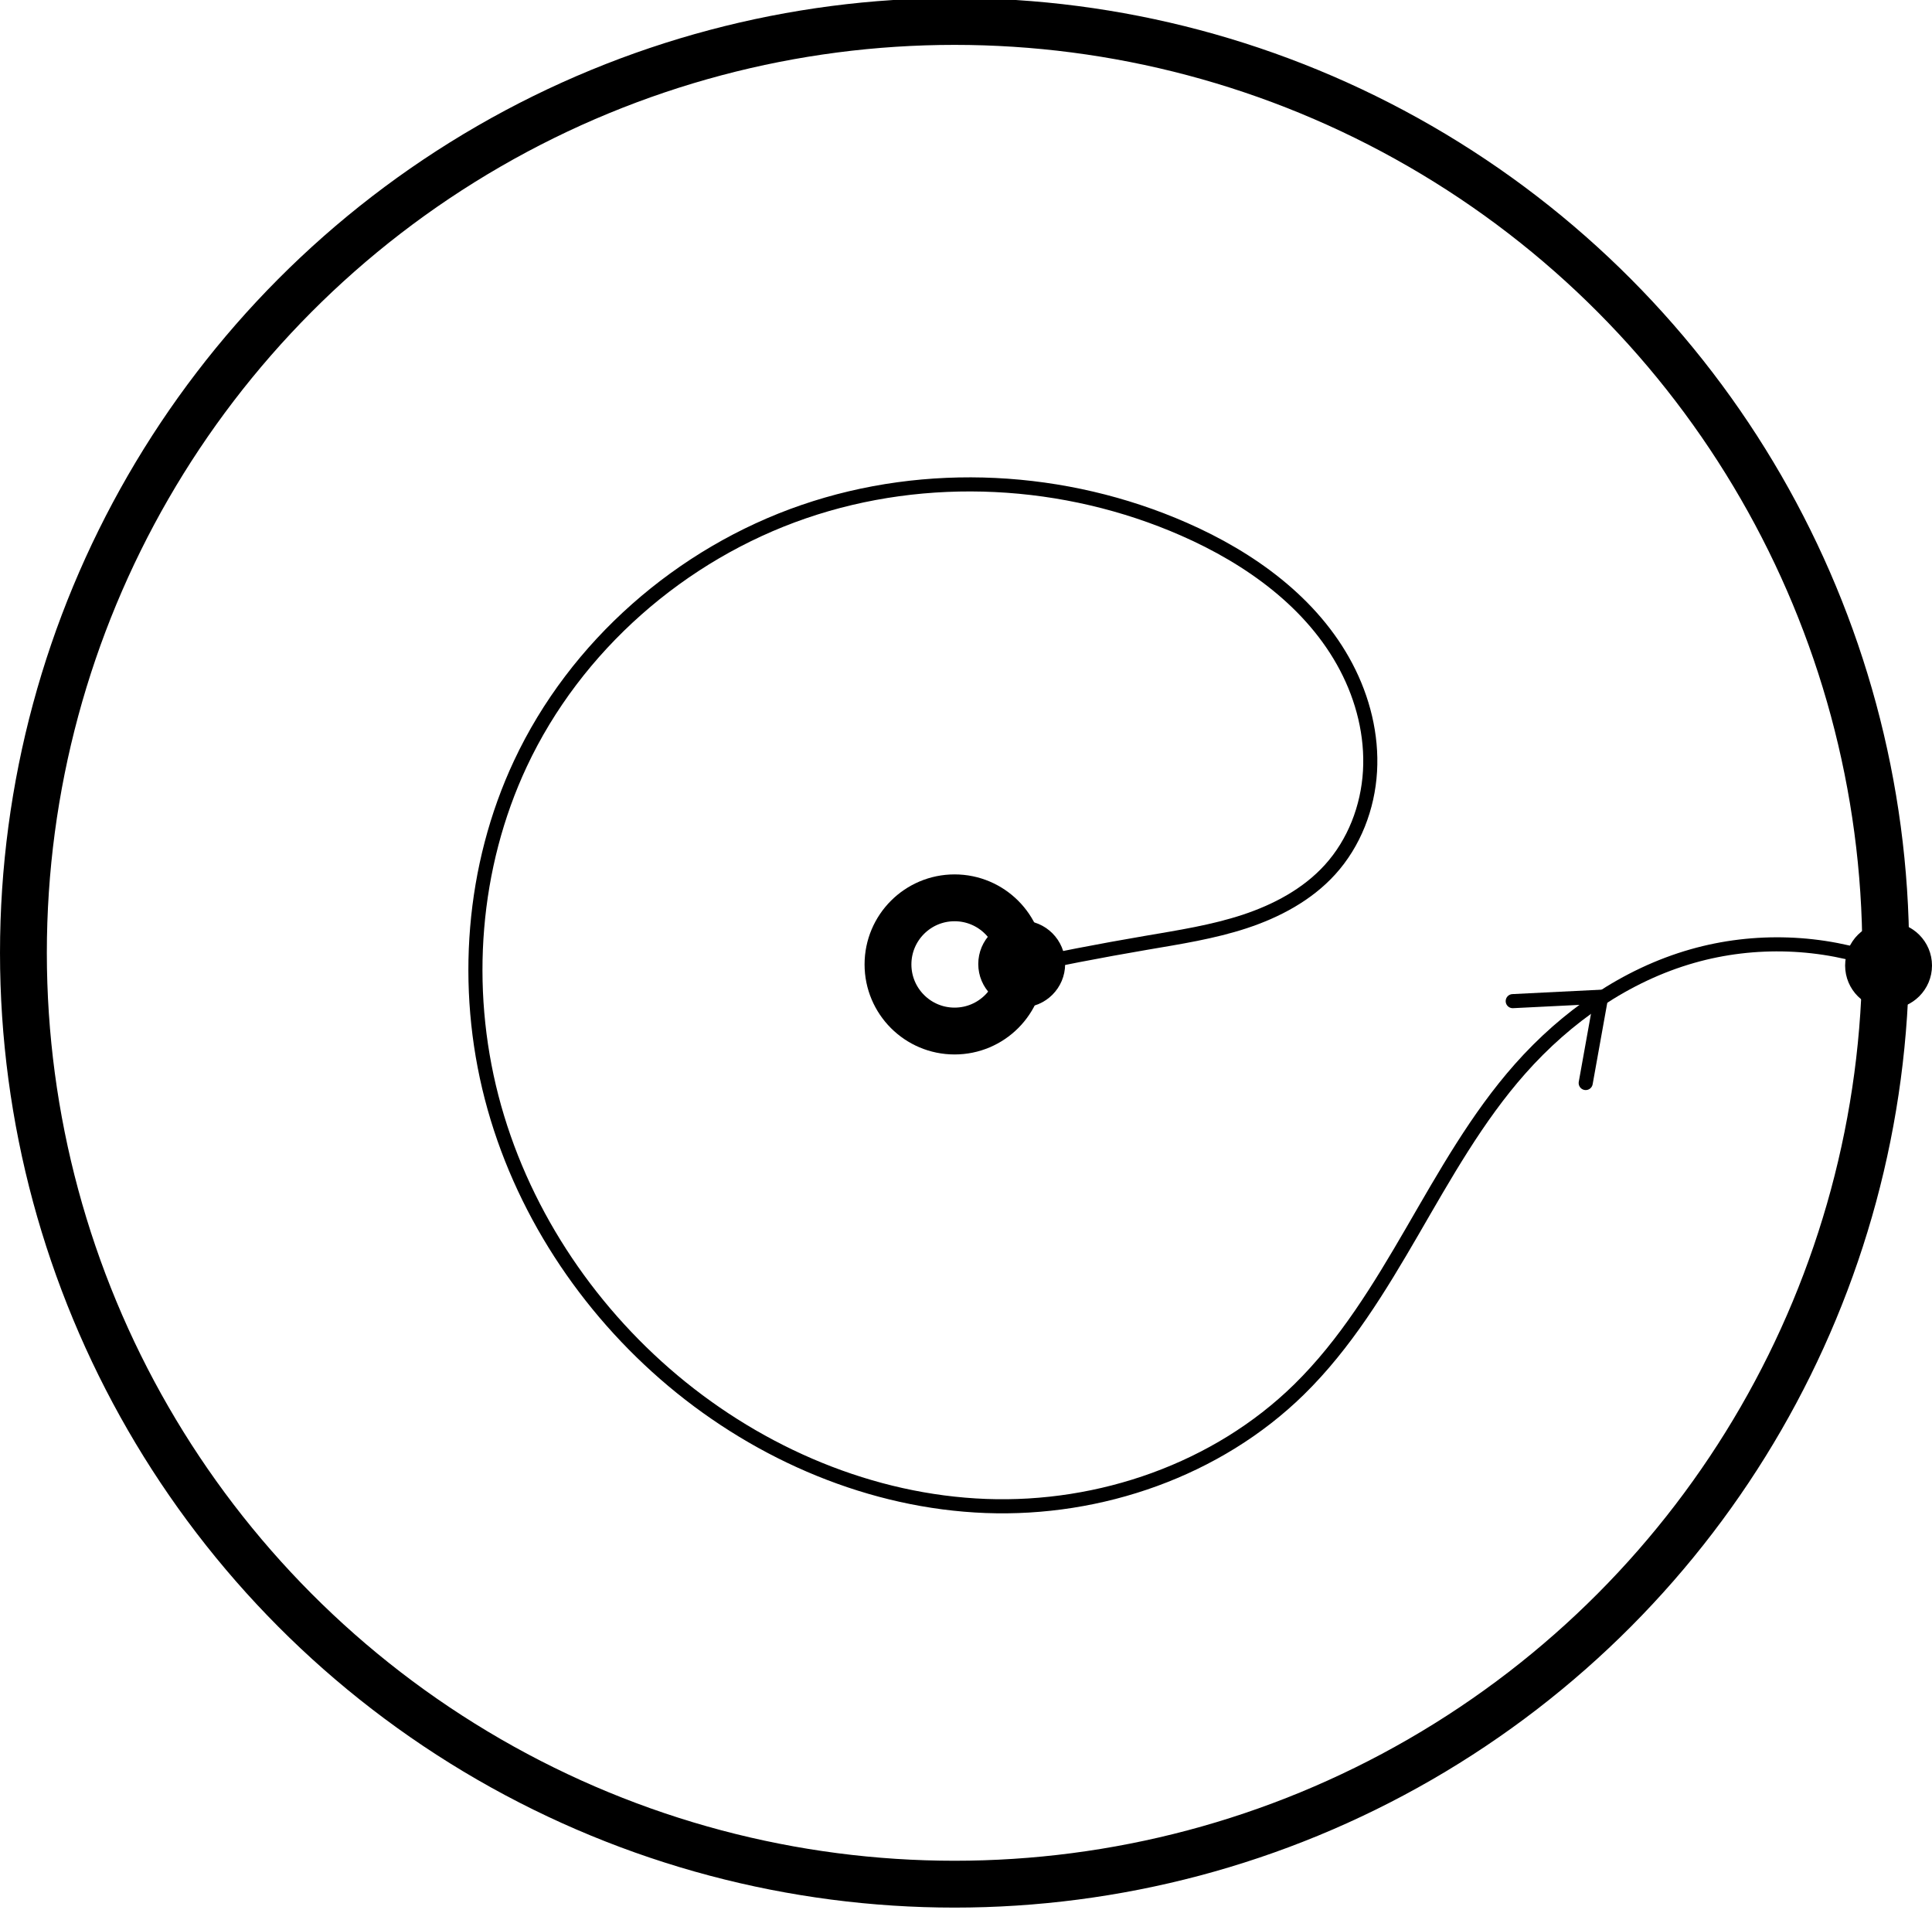 <?xml version="1.0" encoding="UTF-8" standalone="no"?>
<!-- Created with Inkscape (http://www.inkscape.org/) -->

<svg
   xmlns:dc="http://purl.org/dc/elements/1.1/"
   xmlns:cc="http://creativecommons.org/ns#"
   xmlns:rdf="http://www.w3.org/1999/02/22-rdf-syntax-ns#"
   xmlns:svg="http://www.w3.org/2000/svg"
   xmlns="http://www.w3.org/2000/svg"
   xmlns:sodipodi="http://sodipodi.sourceforge.net/DTD/sodipodi-0.dtd"
   xmlns:inkscape="http://www.inkscape.org/namespaces/inkscape"
   width="41.274mm"
   height="40.801mm"
   viewBox="0 0 41.274 40.801"
   version="1.1"
   id="svg8"
   sodipodi:docname="ainA.svg"
   inkscape:version="0.92.4 (5da689c313, 2019-01-14)"
   style="enable-background:new">
  <defs
     id="defs2">
    <inkscape:path-effect
       effect="spiro"
       id="path-effect1627"
       is_visible="true" />
    <inkscape:path-effect
       effect="spiro"
       id="path-effect1064"
       is_visible="true" />
    <inkscape:path-effect
       effect="spiro"
       id="path-effect1056"
       is_visible="true" />
    <inkscape:path-effect
       effect="spiro"
       id="path-effect223"
       is_visible="true" />
    <inkscape:path-effect
       effect="spiro"
       id="path-effect215"
       is_visible="true" />
    <inkscape:path-effect
       effect="simplify"
       id="path-effect187"
       is_visible="true"
       steps="1"
       threshold="0.5"
       smooth_angles="360"
       helper_size="0"
       simplify_individual_paths="false"
       simplify_just_coalesce="false"
       simplifyindividualpaths="false"
       simplifyJustCoalesce="false" />
    <inkscape:path-effect
       effect="simplify"
       id="path-effect183"
       is_visible="true"
       steps="1"
       threshold="0.5"
       smooth_angles="360"
       helper_size="0"
       simplify_individual_paths="false"
       simplify_just_coalesce="false"
       simplifyindividualpaths="false"
       simplifyJustCoalesce="false" />
  </defs>
  <sodipodi:namedview
     id="base"
     pagecolor="#ffffff"
     bordercolor="#666666"
     borderopacity="1.0"
     inkscape:pageopacity="0.0"
     inkscape:pageshadow="2"
     inkscape:zoom="3.959798"
     inkscape:cx="47.441947"
     inkscape:cy="41.325744"
     inkscape:document-units="mm"
     inkscape:current-layer="layer2"
     showgrid="false"
     inkscape:window-width="1920"
     inkscape:window-height="1017"
     inkscape:window-x="-8"
     inkscape:window-y="-8"
     inkscape:window-maximized="1"
     fit-margin-top="0"
     fit-margin-left="0"
     fit-margin-right="0"
     fit-margin-bottom="0" />
  <g
     inkscape:label="Annulus"
     inkscape:groupmode="layer"
     id="layer1"
     style="display:inline"
     transform="translate(0.401,-256.599)">
    <g
       id="g4662"
       transform="matrix(0.499,0,0,0.499,0.032,148.707)">
      <ellipse
         ry="39.865"
         rx="39.865"
         cy="257"
         cx="40"
         id="path4638"
         style="fill:none;fill-opacity:1;stroke:#000000;stroke-width:2.005;stroke-miterlimit:4;stroke-dasharray:none;stroke-opacity:1" />
      <circle
         style="fill:none;fill-opacity:1;stroke:#000000;stroke-width:2.005;stroke-miterlimit:4;stroke-dasharray:none;stroke-opacity:1"
         id="ellipse4642"
         cx="40"
         cy="257.497"
         r="2.851" />
    </g>
    <g
       id="g4675"
       transform="matrix(0.499,0,0,0.499,0,148.739)" />
    <a
       id="a5281" />
  </g>
  <g
     inkscape:groupmode="layer"
     id="layer4"
     inkscape:label="Annulus Shading"
     style="display:inline"
     transform="translate(0.401,0.401)" />
  <g
     inkscape:groupmode="layer"
     id="layer3"
     inkscape:label="Annulus Dots"
     style="display:inline"
     transform="translate(0.401,0.401)">
    <g
       id="g5900">
      <circle
         cy="20.189"
         cx="21.426"
         id="path5252"
         style="display:inline;fill:#000000;fill-opacity:1;stroke:#000000;stroke-width:0.3;stroke-miterlimit:4;stroke-dasharray:none;stroke-opacity:1"
         r="0.778" />
      <circle
         style="display:inline;fill:#000000;fill-opacity:1;stroke:#000000;stroke-width:0.3;stroke-miterlimit:4;stroke-dasharray:none;stroke-opacity:1"
         id="circle5286"
         cx="39.945"
         cy="20.222"
         r="0.778" />
      <path
         style="fill:none;stroke:#000000;stroke-width:0.301;stroke-linecap:round;stroke-linejoin:miter;stroke-miterlimit:4;stroke-dasharray:none;stroke-opacity:1"
         d="m 31.916,20.982 1.89,-0.094 -0.331,1.843"
         id="path893"
         inkscape:connector-curvature="0"
         sodipodi:nodetypes="ccc" />
    </g>
  </g>
  <g
     inkscape:groupmode="layer"
     id="g5983"
     inkscape:label="~W_n"
     style="display:none"
     transform="translate(0.401,0.401)">
    <g
       id="g1054">
      <path
         sodipodi:nodetypes="ccssccsccscssc"
         inkscape:original-d="m 26.411086,15.431548 c -0.0082,-0.501438 -0.01887,-2.522962 -0.188988,-2.693081 -0.546553,-0.546553 -1.597423,0.29506 -2.00632,0.703957 -0.15749,0.15749 -0.340282,-0.011 -0.497772,0.14649 -0.08404,0.08404 -0.437039,1.878068 -0.437039,1.878068 0.05846,0.05846 0.396727,1.430392 0.331077,1.49604 -0.01392,0.01392 0.176828,0.824285 0.176828,0.948994 0,0.150598 -0.339217,0.516393 -0.413407,0.590588 -0.164825,0.164825 0.497146,1.546288 0.248051,1.795387 -0.05512,0.05512 -0.063,-0.102368 -0.118117,-0.04725 -0.05512,0.05512 -0.346479,0.133868 -0.401601,0.188988 -0.01725,0.01725 -0.848688,0.02538 -0.992187,-0.118118 -0.05023,-0.05023 -0.145619,-0.04724 -0.248047,-0.04724 -0.137971,0 -0.79871,0.205289 -0.885882,0.118118"
         inkscape:path-effect="#path-effect183"
         inkscape:connector-curvature="0"
         id="path181"
         d="M 26.411,15.432 C 22.582,5.052 25.737,23.82 20.978,20.392"
         style="display:inline;fill:none;stroke:#000000;stroke-width:0.15;stroke-linecap:butt;stroke-linejoin:miter;stroke-miterlimit:4;stroke-dasharray:none;stroke-opacity:1;enable-background:new" />
      <path
         inkscape:original-d="m 33.923364,25.353422 c 0.118882,0.221006 -0.172831,0.913852 0,1.086682 0.118115,0.118117 0.212611,0.25986 0.330729,0.377975 0.06485,0.06485 1.204878,0.448768 1.41741,0.236236 0.133866,-0.133866 0.24411,-0.291357 0.377976,-0.425223 0.02363,-0.02363 -0.02363,-0.118118 0,-0.141742 0.305636,-0.305634 -0.0324,-1.526753 0.14174,-1.700892 0.16375,-0.163749 -0.04274,-1.374671 0.0945,-1.511905 0.164711,-0.164711 0.05955,-1.382468 0.188986,-1.511904 0.112101,-0.112101 0.113842,-0.322178 0.188989,-0.472471 0.04402,-0.08804 0.327658,-0.374904 0.377976,-0.425223 0.07874,-0.07874 0.251984,-0.063 0.330729,-0.141741 0.02228,-0.02227 -0.02228,-0.07222 0,-0.09449 0.336542,-0.336541 1.915309,-0.330729 2.267858,-0.330729"
         inkscape:path-effect="#path-effect187"
         inkscape:connector-curvature="0"
         id="path185"
         d="m 33.923,25.353 c 3.924,6.723 0.16,-7.435 5.717,-5.055"
         style="display:inline;fill:none;stroke:#000000;stroke-width:0.15;stroke-linecap:butt;stroke-linejoin:miter;stroke-miterlimit:4;stroke-dasharray:none;stroke-opacity:1;enable-background:new" />
      <path
         sodipodi:nodetypes="csssssc"
         inkscape:original-d="m 28.206472,15.431548 c -2.850305,-2.220875 -1.49138,-4.107398 -4.342215,-6.327744 -2.850835,-2.2203454 -8.875798,1.208124 -10.340721,1.712357 -1.464922,0.504233 -0.253492,7.51452 -3.5860247,9.141027 -7.2931049,3.559541 -1.1322594,5.401182 3.2456997,7.968535 4.377959,2.567353 12.303233,-0.224051 12.649447,-0.790751 0.346214,-0.566701 0.578694,-1.246348 0.625675,-1.78155"
         inkscape:path-effect="#path-effect215"
         inkscape:connector-curvature="0"
         id="path213"
         d="M 28.206,15.432 C 27.921,12.782 26.234,10.323 23.864,9.104 22.209,8.252 20.267,7.996 18.434,8.322 c -1.833,0.327 -3.549,1.224 -4.911,2.494 -2.468,2.302 -3.697,5.768 -3.586,9.141 0.096,2.934 1.19,5.873 3.246,7.969 1.722,1.756 4.14,2.879 6.598,2.808 1.229,-0.036 2.453,-0.367 3.515,-0.986 1.063,-0.619 1.96,-1.527 2.536,-2.613 0.296,-0.558 0.508,-1.161 0.626,-1.782"
         style="display:inline;fill:none;stroke:#000000;stroke-width:0.15;stroke-linecap:butt;stroke-linejoin:miter;stroke-miterlimit:4;stroke-dasharray:none;stroke-opacity:1;enable-background:new" />
      <path
         sodipodi:nodetypes="csssssc"
         inkscape:original-d="M 33.923364,15.478794 C 30.789575,11.431035 19.499053,8.1394923 16.364736,4.0922619 13.230419,0.04503144 9.4309269,9.7199423 7.7140211,9.4524742 5.9971141,9.1850056 9.1857228,13.014656 4.9581557,18.474113 0.68805568,23.988497 2.741533,19.665348 7.245484,26.642424 c 4.503952,6.977076 19.469852,3.575608 24.582517,0.244172 5.112666,-3.331437 0.378241,-1.130101 0.377976,-1.553014"
         inkscape:path-effect="#path-effect223"
         inkscape:connector-curvature="0"
         id="path221"
         d="M 33.923,15.479 C 33.054,11.722 30.679,8.336 27.444,6.239 24.209,4.141 20.149,3.354 16.365,4.092 12.958,4.757 9.779,6.663 7.714,9.452 5.809,12.026 4.893,15.273 4.958,18.474 c 0.058,2.856 0.876,5.685 2.287,8.168 1.279,2.251 3.053,4.231 5.205,5.672 2.152,1.44 4.682,2.331 7.268,2.46 2.586,0.13 5.219,-0.514 7.405,-1.901 2.186,-1.387 3.904,-3.524 4.704,-5.987 0.165,-0.507 0.291,-1.027 0.378,-1.553"
         style="display:inline;fill:none;stroke:#000000;stroke-width:0.15;stroke-linecap:butt;stroke-linejoin:miter;stroke-miterlimit:4;stroke-dasharray:none;stroke-opacity:1;enable-background:new" />
      <g
         style="display:inline"
         transform="translate(0,1.1761542e-4)"
         id="g5981">
        <rect
           y="15.498"
           x="25.275"
           height="9.752"
           width="9.752"
           id="rect5919"
           style="display:inline;fill:none;fill-opacity:1;stroke:#000000;stroke-width:0.248;stroke-miterlimit:4;stroke-dasharray:none;stroke-opacity:1" />
        <g
           id="g5967"
           transform="translate(-1.819,-1.452)">
          <g
             id="g5965"
             transform="translate(16.07,25.357)">
            <circle
               style="fill:#000000;fill-opacity:1;stroke:#000000;stroke-width:0.15;stroke-miterlimit:4;stroke-dasharray:none;stroke-opacity:1"
               id="circle5959"
               cx="10.958"
               cy="6.324"
               r="0.134" />
            <circle
               r="0.134"
               cy="7.1"
               cx="11.515"
               id="circle5961"
               style="fill:#000000;fill-opacity:1;stroke:#000000;stroke-width:0.15;stroke-miterlimit:4;stroke-dasharray:none;stroke-opacity:1" />
            <circle
               style="fill:#000000;fill-opacity:1;stroke:#000000;stroke-width:0.15;stroke-miterlimit:4;stroke-dasharray:none;stroke-opacity:1"
               id="circle5963"
               cx="12.069"
               cy="7.874"
               r="0.134" />
          </g>
        </g>
        <g
           id="g5975"
           transform="rotate(90,18.372,14.71)">
          <circle
             style="fill:#000000;fill-opacity:1;stroke:#000000;stroke-width:0.15;stroke-miterlimit:4;stroke-dasharray:none;stroke-opacity:1"
             id="circle5969"
             cx="10.958"
             cy="6.324"
             r="0.134" />
          <circle
             r="0.134"
             cy="7.1"
             cx="11.515"
             id="circle5971"
             style="fill:#000000;fill-opacity:1;stroke:#000000;stroke-width:0.15;stroke-miterlimit:4;stroke-dasharray:none;stroke-opacity:1" />
          <circle
             style="fill:#000000;fill-opacity:1;stroke:#000000;stroke-width:0.15;stroke-miterlimit:4;stroke-dasharray:none;stroke-opacity:1"
             id="circle5973"
             cx="12.069"
             cy="7.874"
             r="0.134" />
        </g>
        <circle
           r="0.373"
           cy="20.259"
           cx="20.921"
           id="path109"
           style="fill:#000000;fill-opacity:1;stroke:#000000;stroke-width:0.237;stroke-miterlimit:4;stroke-dasharray:none;stroke-opacity:1" />
        <circle
           style="fill:#000000;fill-opacity:1;stroke:#000000;stroke-width:0.237;stroke-miterlimit:4;stroke-dasharray:none;stroke-opacity:1"
           id="circle111"
           cx="39.915"
           cy="20.259"
           r="0.373" />
        <g
           id="g139">
          <circle
             r="0.335"
             cy="15.493"
             cx="26.441"
             id="circle117"
             style="fill:#000000;fill-opacity:1;stroke:#000000;stroke-width:0.213;stroke-miterlimit:4;stroke-dasharray:none;stroke-opacity:1" />
          <circle
             style="fill:#000000;fill-opacity:1;stroke:#000000;stroke-width:0.213;stroke-miterlimit:4;stroke-dasharray:none;stroke-opacity:1"
             id="circle119"
             cx="33.941"
             cy="15.468"
             r="0.335" />
          <circle
             style="fill:#000000;fill-opacity:1;stroke:#000000;stroke-width:0.213;stroke-miterlimit:4;stroke-dasharray:none;stroke-opacity:1"
             id="circle129"
             cx="28.191"
             cy="15.493"
             r="0.335" />
          <circle
             r="0.335"
             cy="15.468"
             cx="32.191"
             id="circle133"
             style="fill:#000000;fill-opacity:1;stroke:#000000;stroke-width:0.213;stroke-miterlimit:4;stroke-dasharray:none;stroke-opacity:1" />
        </g>
        <g
           transform="translate(0,9.766)"
           id="g149">
          <circle
             style="fill:#000000;fill-opacity:1;stroke:#000000;stroke-width:0.213;stroke-miterlimit:4;stroke-dasharray:none;stroke-opacity:1"
             id="circle141"
             cx="26.441"
             cy="15.493"
             r="0.335" />
          <circle
             r="0.335"
             cy="15.468"
             cx="33.941"
             id="circle143"
             style="fill:#000000;fill-opacity:1;stroke:#000000;stroke-width:0.213;stroke-miterlimit:4;stroke-dasharray:none;stroke-opacity:1" />
          <circle
             r="0.335"
             cy="15.493"
             cx="28.191"
             id="circle145"
             style="fill:#000000;fill-opacity:1;stroke:#000000;stroke-width:0.213;stroke-miterlimit:4;stroke-dasharray:none;stroke-opacity:1" />
          <circle
             style="fill:#000000;fill-opacity:1;stroke:#000000;stroke-width:0.213;stroke-miterlimit:4;stroke-dasharray:none;stroke-opacity:1"
             id="circle147"
             cx="32.191"
             cy="15.468"
             r="0.335" />
        </g>
      </g>
      <path
         sodipodi:nodetypes="csc"
         transform="translate(-0.024)"
         inkscape:original-d="m 28.18285,25.294363 c 0.0042,0.405273 0.0022,0.43874 0.0059,0.844541 0.0037,0.405803 -0.02139,0.482047 -0.08859,0.761857"
         inkscape:path-effect="#path-effect1056"
         inkscape:connector-curvature="0"
         id="path1054"
         d="m 28.183,25.294 c 0.02,0.281 0.022,0.563 0.006,0.845 -0.015,0.255 -0.044,0.51 -0.089,0.762"
         style="fill:none;stroke:#000000;stroke-width:0.15;stroke-linecap:butt;stroke-linejoin:miter;stroke-miterlimit:4;stroke-dasharray:none;stroke-opacity:1" />
      <path
         sodipodi:nodetypes="ccc"
         inkscape:original-d="M 32.187036,15.443359 C 32.183336,15.147801 32.07921,14.861336 32.07498,14.56237 32.07078,14.263403 31.917754,14.050262 31.838747,13.794605"
         inkscape:path-effect="#path-effect1064"
         inkscape:connector-curvature="0"
         id="path1062"
         d="m 32.187,15.443 c -0.011,-0.296 -0.048,-0.591 -0.112,-0.881 -0.058,-0.262 -0.137,-0.519 -0.236,-0.768"
         style="fill:none;stroke:#000000;stroke-width:0.15;stroke-linecap:butt;stroke-linejoin:miter;stroke-miterlimit:4;stroke-dasharray:none;stroke-opacity:1" />
    </g>
  </g>
  <g
     inkscape:groupmode="layer"
     id="layer2"
     inkscape:label="a"
     transform="translate(0.3,0.3)">
    <path
       style="fill:none;stroke:#000000;stroke-width:0.301;stroke-linecap:round;stroke-linejoin:miter;stroke-miterlimit:4;stroke-dasharray:none;stroke-opacity:1"
       d="m 21.261,20.404 c 0.972,-0.211 1.949,-0.4 2.929,-0.567 0.707,-0.121 1.42,-0.231 2.101,-0.455 0.681,-0.225 1.337,-0.573 1.82,-1.104 0.52,-0.571 0.812,-1.333 0.857,-2.104 0.045,-0.771 -0.15,-1.547 -0.51,-2.231 -0.719,-1.367 -2.051,-2.321 -3.466,-2.941 -2.54,-1.114 -5.498,-1.275 -8.121,-0.374 -2.623,0.901 -4.876,2.871 -6.053,5.382 -1.033,2.204 -1.226,4.774 -0.615,7.13 0.611,2.356 2.01,4.487 3.875,6.052 1.873,1.571 4.243,2.582 6.685,2.674 2.443,0.092 4.939,-0.775 6.686,-2.485 0.994,-0.973 1.724,-2.178 2.422,-3.381 0.698,-1.203 1.381,-2.429 2.303,-3.47 0.986,-1.114 2.254,-2.003 3.685,-2.41 1.325,-0.377 2.768,-0.326 4.063,0.142"
       id="path1625"
       inkscape:connector-curvature="0"
       inkscape:path-effect="#path-effect1627"
       inkscape:original-d="m 21.26116,20.403814 c 0.976703,-0.189253 1.953142,-0.378241 2.929316,-0.566964 0.976174,-0.188724 2.614599,-1.039699 3.921503,-1.559152 1.306904,-0.519453 -2.078605,-4.850959 -3.118304,-7.276041 -1.039699,-2.4250831 -9.44914,3.338525 -14.174107,5.008184 -4.7249667,1.669659 2.173628,8.787682 3.260045,13.181918 1.086417,4.39424 8.914203,0.12573 13.370907,0.188989 4.456706,0.06326 3.150066,-4.567476 4.724702,-6.850818 1.574636,-2.283341 2.457111,-1.606663 3.685267,-2.409598 1.228159,-0.802935 2.709096,0.09423 4.063246,0.141741" />
  </g>
  <g
     transform="translate(0.401,0.401)"
     style="display:none"
     inkscape:label="W_n"
     id="g1117"
     inkscape:groupmode="layer">
    <g
       id="g1115"
       transform="matrix(1,0,0,-1,0,40.512)">
      <path
         style="display:inline;fill:none;stroke:#000000;stroke-width:0.15;stroke-linecap:butt;stroke-linejoin:miter;stroke-miterlimit:4;stroke-dasharray:none;stroke-opacity:1;enable-background:new"
         d="M 26.411,15.432 C 22.582,5.052 25.737,23.82 20.978,20.392"
         id="path1056"
         inkscape:connector-curvature="0"
         inkscape:path-effect="#path-effect183"
         inkscape:original-d="m 26.411086,15.431548 c -0.0082,-0.501438 -0.01887,-2.522962 -0.188988,-2.693081 -0.546553,-0.546553 -1.597423,0.29506 -2.00632,0.703957 -0.15749,0.15749 -0.340282,-0.011 -0.497772,0.14649 -0.08404,0.08404 -0.437039,1.878068 -0.437039,1.878068 0.05846,0.05846 0.396727,1.430392 0.331077,1.49604 -0.01392,0.01392 0.176828,0.824285 0.176828,0.948994 0,0.150598 -0.339217,0.516393 -0.413407,0.590588 -0.164825,0.164825 0.497146,1.546288 0.248051,1.795387 -0.05512,0.05512 -0.063,-0.102368 -0.118117,-0.04725 -0.05512,0.05512 -0.346479,0.133868 -0.401601,0.188988 -0.01725,0.01725 -0.848688,0.02538 -0.992187,-0.118118 -0.05023,-0.05023 -0.145619,-0.04724 -0.248047,-0.04724 -0.137971,0 -0.79871,0.205289 -0.885882,0.118118"
         sodipodi:nodetypes="ccssccsccscssc" />
      <path
         style="display:inline;fill:none;stroke:#000000;stroke-width:0.15;stroke-linecap:butt;stroke-linejoin:miter;stroke-miterlimit:4;stroke-dasharray:none;stroke-opacity:1;enable-background:new"
         d="m 33.923,25.353 c 3.924,6.723 0.16,-7.435 5.717,-5.055"
         id="path1058"
         inkscape:connector-curvature="0"
         inkscape:path-effect="#path-effect187"
         inkscape:original-d="m 33.923364,25.353422 c 0.118882,0.221006 -0.172831,0.913852 0,1.086682 0.118115,0.118117 0.212611,0.25986 0.330729,0.377975 0.06485,0.06485 1.204878,0.448768 1.41741,0.236236 0.133866,-0.133866 0.24411,-0.291357 0.377976,-0.425223 0.02363,-0.02363 -0.02363,-0.118118 0,-0.141742 0.305636,-0.305634 -0.0324,-1.526753 0.14174,-1.700892 0.16375,-0.163749 -0.04274,-1.374671 0.0945,-1.511905 0.164711,-0.164711 0.05955,-1.382468 0.188986,-1.511904 0.112101,-0.112101 0.113842,-0.322178 0.188989,-0.472471 0.04402,-0.08804 0.327658,-0.374904 0.377976,-0.425223 0.07874,-0.07874 0.251984,-0.063 0.330729,-0.141741 0.02228,-0.02227 -0.02228,-0.07222 0,-0.09449 0.336542,-0.336541 1.915309,-0.330729 2.267858,-0.330729" />
      <path
         style="display:inline;fill:none;stroke:#000000;stroke-width:0.15;stroke-linecap:butt;stroke-linejoin:miter;stroke-miterlimit:4;stroke-dasharray:none;stroke-opacity:1;enable-background:new"
         d="M 28.206,15.432 C 27.921,12.782 26.234,10.323 23.864,9.104 22.209,8.252 20.267,7.996 18.434,8.322 c -1.833,0.327 -3.549,1.224 -4.911,2.494 -2.468,2.302 -3.697,5.768 -3.586,9.141 0.096,2.934 1.19,5.873 3.246,7.969 1.722,1.756 4.14,2.879 6.598,2.808 1.229,-0.036 2.453,-0.367 3.515,-0.986 1.063,-0.619 1.96,-1.527 2.536,-2.613 0.296,-0.558 0.508,-1.161 0.626,-1.782"
         id="path1060"
         inkscape:connector-curvature="0"
         inkscape:path-effect="#path-effect215"
         inkscape:original-d="m 28.206472,15.431548 c -2.850305,-2.220875 -1.49138,-4.107398 -4.342215,-6.327744 -2.850835,-2.2203454 -8.875798,1.208124 -10.340721,1.712357 -1.464922,0.504233 -0.253492,7.51452 -3.5860247,9.141027 -7.2931049,3.559541 -1.1322594,5.401182 3.2456997,7.968535 4.377959,2.567353 12.303233,-0.224051 12.649447,-0.790751 0.346214,-0.566701 0.578694,-1.246348 0.625675,-1.78155"
         sodipodi:nodetypes="csssssc" />
      <path
         style="display:inline;fill:none;stroke:#000000;stroke-width:0.15;stroke-linecap:butt;stroke-linejoin:miter;stroke-miterlimit:4;stroke-dasharray:none;stroke-opacity:1;enable-background:new"
         d="M 33.923,15.479 C 33.054,11.722 30.679,8.336 27.444,6.239 24.209,4.141 20.149,3.354 16.365,4.092 12.958,4.757 9.779,6.663 7.714,9.452 5.809,12.026 4.893,15.273 4.958,18.474 c 0.058,2.856 0.876,5.685 2.287,8.168 1.279,2.251 3.053,4.231 5.205,5.672 2.152,1.44 4.682,2.331 7.268,2.46 2.586,0.13 5.219,-0.514 7.405,-1.901 2.186,-1.387 3.904,-3.524 4.704,-5.987 0.165,-0.507 0.291,-1.027 0.378,-1.553"
         id="path1063"
         inkscape:connector-curvature="0"
         inkscape:path-effect="#path-effect223"
         inkscape:original-d="M 33.923364,15.478794 C 30.789575,11.431035 19.499053,8.1394923 16.364736,4.0922619 13.230419,0.04503144 9.4309269,9.7199423 7.7140211,9.4524742 5.9971141,9.1850056 9.1857228,13.014656 4.9581557,18.474113 0.68805568,23.988497 2.741533,19.665348 7.245484,26.642424 c 4.503952,6.977076 19.469852,3.575608 24.582517,0.244172 5.112666,-3.331437 0.378241,-1.130101 0.377976,-1.553014"
         sodipodi:nodetypes="csssssc" />
      <g
         id="g1109"
         transform="translate(0,1.1761542e-4)"
         style="display:inline">
        <rect
           style="display:inline;fill:none;fill-opacity:1;stroke:#000000;stroke-width:0.248;stroke-miterlimit:4;stroke-dasharray:none;stroke-opacity:1"
           id="rect1065"
           width="9.752"
           height="9.752"
           x="25.275"
           y="15.498" />
        <g
           transform="translate(-1.819,-1.452)"
           id="g1075">
          <g
             transform="translate(16.07,25.357)"
             id="g1073">
            <circle
               r="0.134"
               cy="6.324"
               cx="10.958"
               id="circle1067"
               style="fill:#000000;fill-opacity:1;stroke:#000000;stroke-width:0.15;stroke-miterlimit:4;stroke-dasharray:none;stroke-opacity:1" />
            <circle
               style="fill:#000000;fill-opacity:1;stroke:#000000;stroke-width:0.15;stroke-miterlimit:4;stroke-dasharray:none;stroke-opacity:1"
               id="circle1069"
               cx="11.515"
               cy="7.1"
               r="0.134" />
            <circle
               r="0.134"
               cy="7.874"
               cx="12.069"
               id="circle1071"
               style="fill:#000000;fill-opacity:1;stroke:#000000;stroke-width:0.15;stroke-miterlimit:4;stroke-dasharray:none;stroke-opacity:1" />
          </g>
        </g>
        <g
           transform="rotate(90,18.372,14.71)"
           id="g1083">
          <circle
             r="0.134"
             cy="6.324"
             cx="10.958"
             id="circle1077"
             style="fill:#000000;fill-opacity:1;stroke:#000000;stroke-width:0.15;stroke-miterlimit:4;stroke-dasharray:none;stroke-opacity:1" />
          <circle
             style="fill:#000000;fill-opacity:1;stroke:#000000;stroke-width:0.15;stroke-miterlimit:4;stroke-dasharray:none;stroke-opacity:1"
             id="circle1079"
             cx="11.515"
             cy="7.1"
             r="0.134" />
          <circle
             r="0.134"
             cy="7.874"
             cx="12.069"
             id="circle1081"
             style="fill:#000000;fill-opacity:1;stroke:#000000;stroke-width:0.15;stroke-miterlimit:4;stroke-dasharray:none;stroke-opacity:1" />
        </g>
        <circle
           style="fill:#000000;fill-opacity:1;stroke:#000000;stroke-width:0.237;stroke-miterlimit:4;stroke-dasharray:none;stroke-opacity:1"
           id="circle1085"
           cx="20.921"
           cy="20.259"
           r="0.373" />
        <circle
           r="0.373"
           cy="20.259"
           cx="39.915"
           id="circle1087"
           style="fill:#000000;fill-opacity:1;stroke:#000000;stroke-width:0.237;stroke-miterlimit:4;stroke-dasharray:none;stroke-opacity:1" />
        <g
           id="g1097">
          <circle
             style="fill:#000000;fill-opacity:1;stroke:#000000;stroke-width:0.213;stroke-miterlimit:4;stroke-dasharray:none;stroke-opacity:1"
             id="circle1089"
             cx="26.441"
             cy="15.493"
             r="0.335" />
          <circle
             r="0.335"
             cy="15.468"
             cx="33.941"
             id="circle1091"
             style="fill:#000000;fill-opacity:1;stroke:#000000;stroke-width:0.213;stroke-miterlimit:4;stroke-dasharray:none;stroke-opacity:1" />
          <circle
             r="0.335"
             cy="15.493"
             cx="28.191"
             id="circle1093"
             style="fill:#000000;fill-opacity:1;stroke:#000000;stroke-width:0.213;stroke-miterlimit:4;stroke-dasharray:none;stroke-opacity:1" />
          <circle
             style="fill:#000000;fill-opacity:1;stroke:#000000;stroke-width:0.213;stroke-miterlimit:4;stroke-dasharray:none;stroke-opacity:1"
             id="circle1095"
             cx="32.191"
             cy="15.468"
             r="0.335" />
        </g>
        <g
           id="g1107"
           transform="translate(0,9.766)">
          <circle
             r="0.335"
             cy="15.493"
             cx="26.441"
             id="circle1099"
             style="fill:#000000;fill-opacity:1;stroke:#000000;stroke-width:0.213;stroke-miterlimit:4;stroke-dasharray:none;stroke-opacity:1" />
          <circle
             style="fill:#000000;fill-opacity:1;stroke:#000000;stroke-width:0.213;stroke-miterlimit:4;stroke-dasharray:none;stroke-opacity:1"
             id="circle1101"
             cx="33.941"
             cy="15.468"
             r="0.335" />
          <circle
             style="fill:#000000;fill-opacity:1;stroke:#000000;stroke-width:0.213;stroke-miterlimit:4;stroke-dasharray:none;stroke-opacity:1"
             id="circle1103"
             cx="28.191"
             cy="15.493"
             r="0.335" />
          <circle
             r="0.335"
             cy="15.468"
             cx="32.191"
             id="circle1105"
             style="fill:#000000;fill-opacity:1;stroke:#000000;stroke-width:0.213;stroke-miterlimit:4;stroke-dasharray:none;stroke-opacity:1" />
        </g>
      </g>
      <path
         style="fill:none;stroke:#000000;stroke-width:0.15;stroke-linecap:butt;stroke-linejoin:miter;stroke-miterlimit:4;stroke-dasharray:none;stroke-opacity:1"
         d="m 28.183,25.294 c 0.02,0.281 0.022,0.563 0.006,0.845 -0.015,0.255 -0.044,0.51 -0.089,0.762"
         id="path1111"
         inkscape:connector-curvature="0"
         inkscape:path-effect="#path-effect1056"
         inkscape:original-d="m 28.18285,25.294363 c 0.0042,0.405273 0.0022,0.43874 0.0059,0.844541 0.0037,0.405803 -0.02139,0.482047 -0.08859,0.761857"
         transform="translate(-0.024)"
         sodipodi:nodetypes="csc" />
      <path
         style="fill:none;stroke:#000000;stroke-width:0.15;stroke-linecap:butt;stroke-linejoin:miter;stroke-miterlimit:4;stroke-dasharray:none;stroke-opacity:1"
         d="m 32.187,15.443 c -0.011,-0.296 -0.048,-0.591 -0.112,-0.881 -0.058,-0.262 -0.137,-0.519 -0.236,-0.768"
         id="path1113"
         inkscape:connector-curvature="0"
         inkscape:path-effect="#path-effect1064"
         inkscape:original-d="M 32.187036,15.443359 C 32.183336,15.147801 32.07921,14.861336 32.07498,14.56237 32.07078,14.263403 31.917754,14.050262 31.838747,13.794605"
         sodipodi:nodetypes="ccc" />
    </g>
  </g>
</svg>
